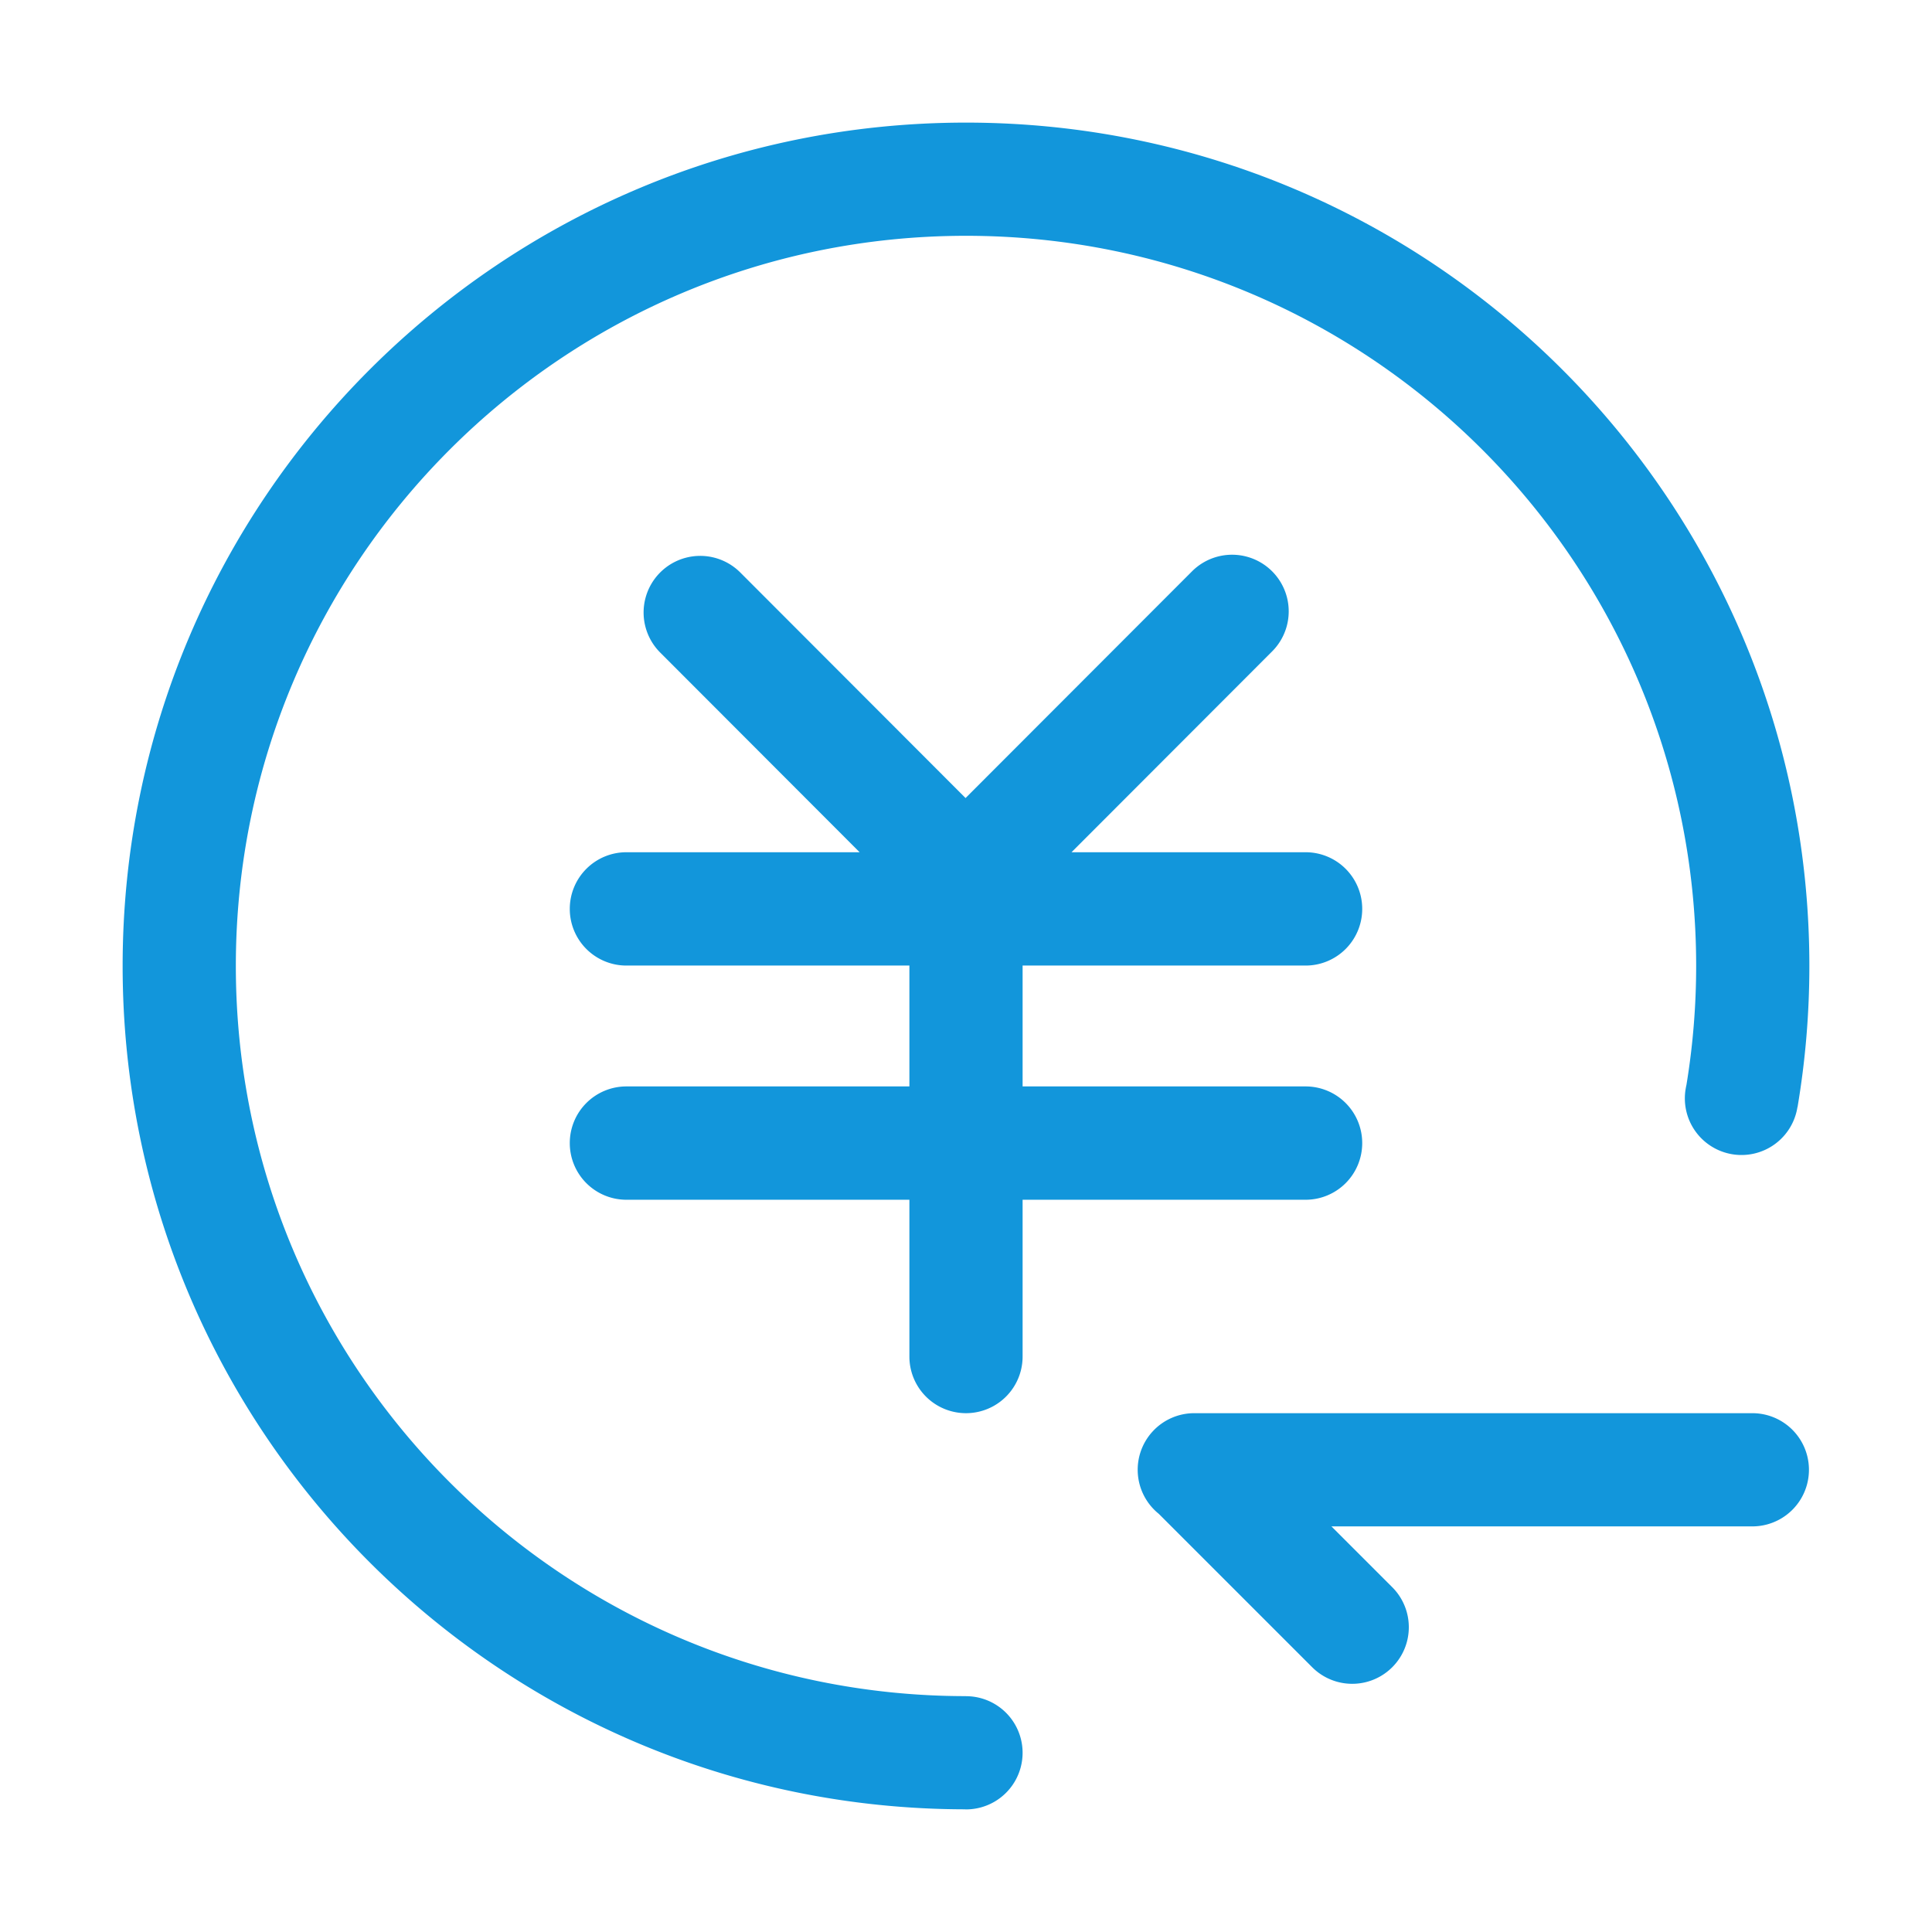 <?xml version="1.0" standalone="no"?><!DOCTYPE svg PUBLIC "-//W3C//DTD SVG 1.1//EN" "http://www.w3.org/Graphics/SVG/1.1/DTD/svg11.dtd"><svg t="1648179114127" class="icon" viewBox="0 0 1024 1024" version="1.1" xmlns="http://www.w3.org/2000/svg" p-id="28381" xmlns:xlink="http://www.w3.org/1999/xlink" width="270" height="270"><defs><style type="text/css">@font-face { font-family: feedback-iconfont; src: url("//at.alicdn.com/t/font_1031158_u69w8yhxdu.woff2?t=1630033759944") format("woff2"), url("//at.alicdn.com/t/font_1031158_u69w8yhxdu.woff?t=1630033759944") format("woff"), url("//at.alicdn.com/t/font_1031158_u69w8yhxdu.ttf?t=1630033759944") format("truetype"); }
</style></defs><path d="M952.734 586.791l-0.054-0.009c0 0.028-0.008 0.057-0.013 0.086a30.015 30.015 0 1 1-59.167-10.117c0.1-0.586 0.221-1.162 0.353-1.734A389.324 389.324 0 0 0 899 511.98c0-213.736-173.266-387-387-387s-387 173.268-387 387 173.266 387.005 387 387.005v0.031a30 30 0 0 1 0 60c-0.279 0-0.549-0.034-0.826-0.042C264.684 958.527 65 758.58 65 511.985c0-246.872 200.129-447 447-447s447 200.128 447 447a449.817 449.817 0 0 1-6.266 74.806zM692 575.828a30 30 0 0 1 30 30v0.063a30 30 0 0 1-30 30H542v83.125a30 30 0 0 1-60 0v-83.125H332a30 30 0 0 1-30-30v-0.063a30 30 0 0 1 30-30h150v-64.062H332a30 30 0 0 1-30-30v-0.062a30 30 0 0 1 30-30h123.625L349.819 345.765a30.01 30.01 0 0 1 42.414-42.466l119.533 119.682 120.049-120.182a30.016 30.016 0 0 1 42.426 42.473L567.927 451.704H692a30 30 0 0 1 30 30v0.062a30 30 0 0 1-30 30H542v64.062h150z m-59 173.188h295.78a30 30 0 0 1 0 60H705.689l32.226 32.225a30 30 0 0 1-42.427 42.427l-81.3-81.3A29.989 29.989 0 0 1 633 749.016z" fill="#1296db" p-id="28382"></path></svg>